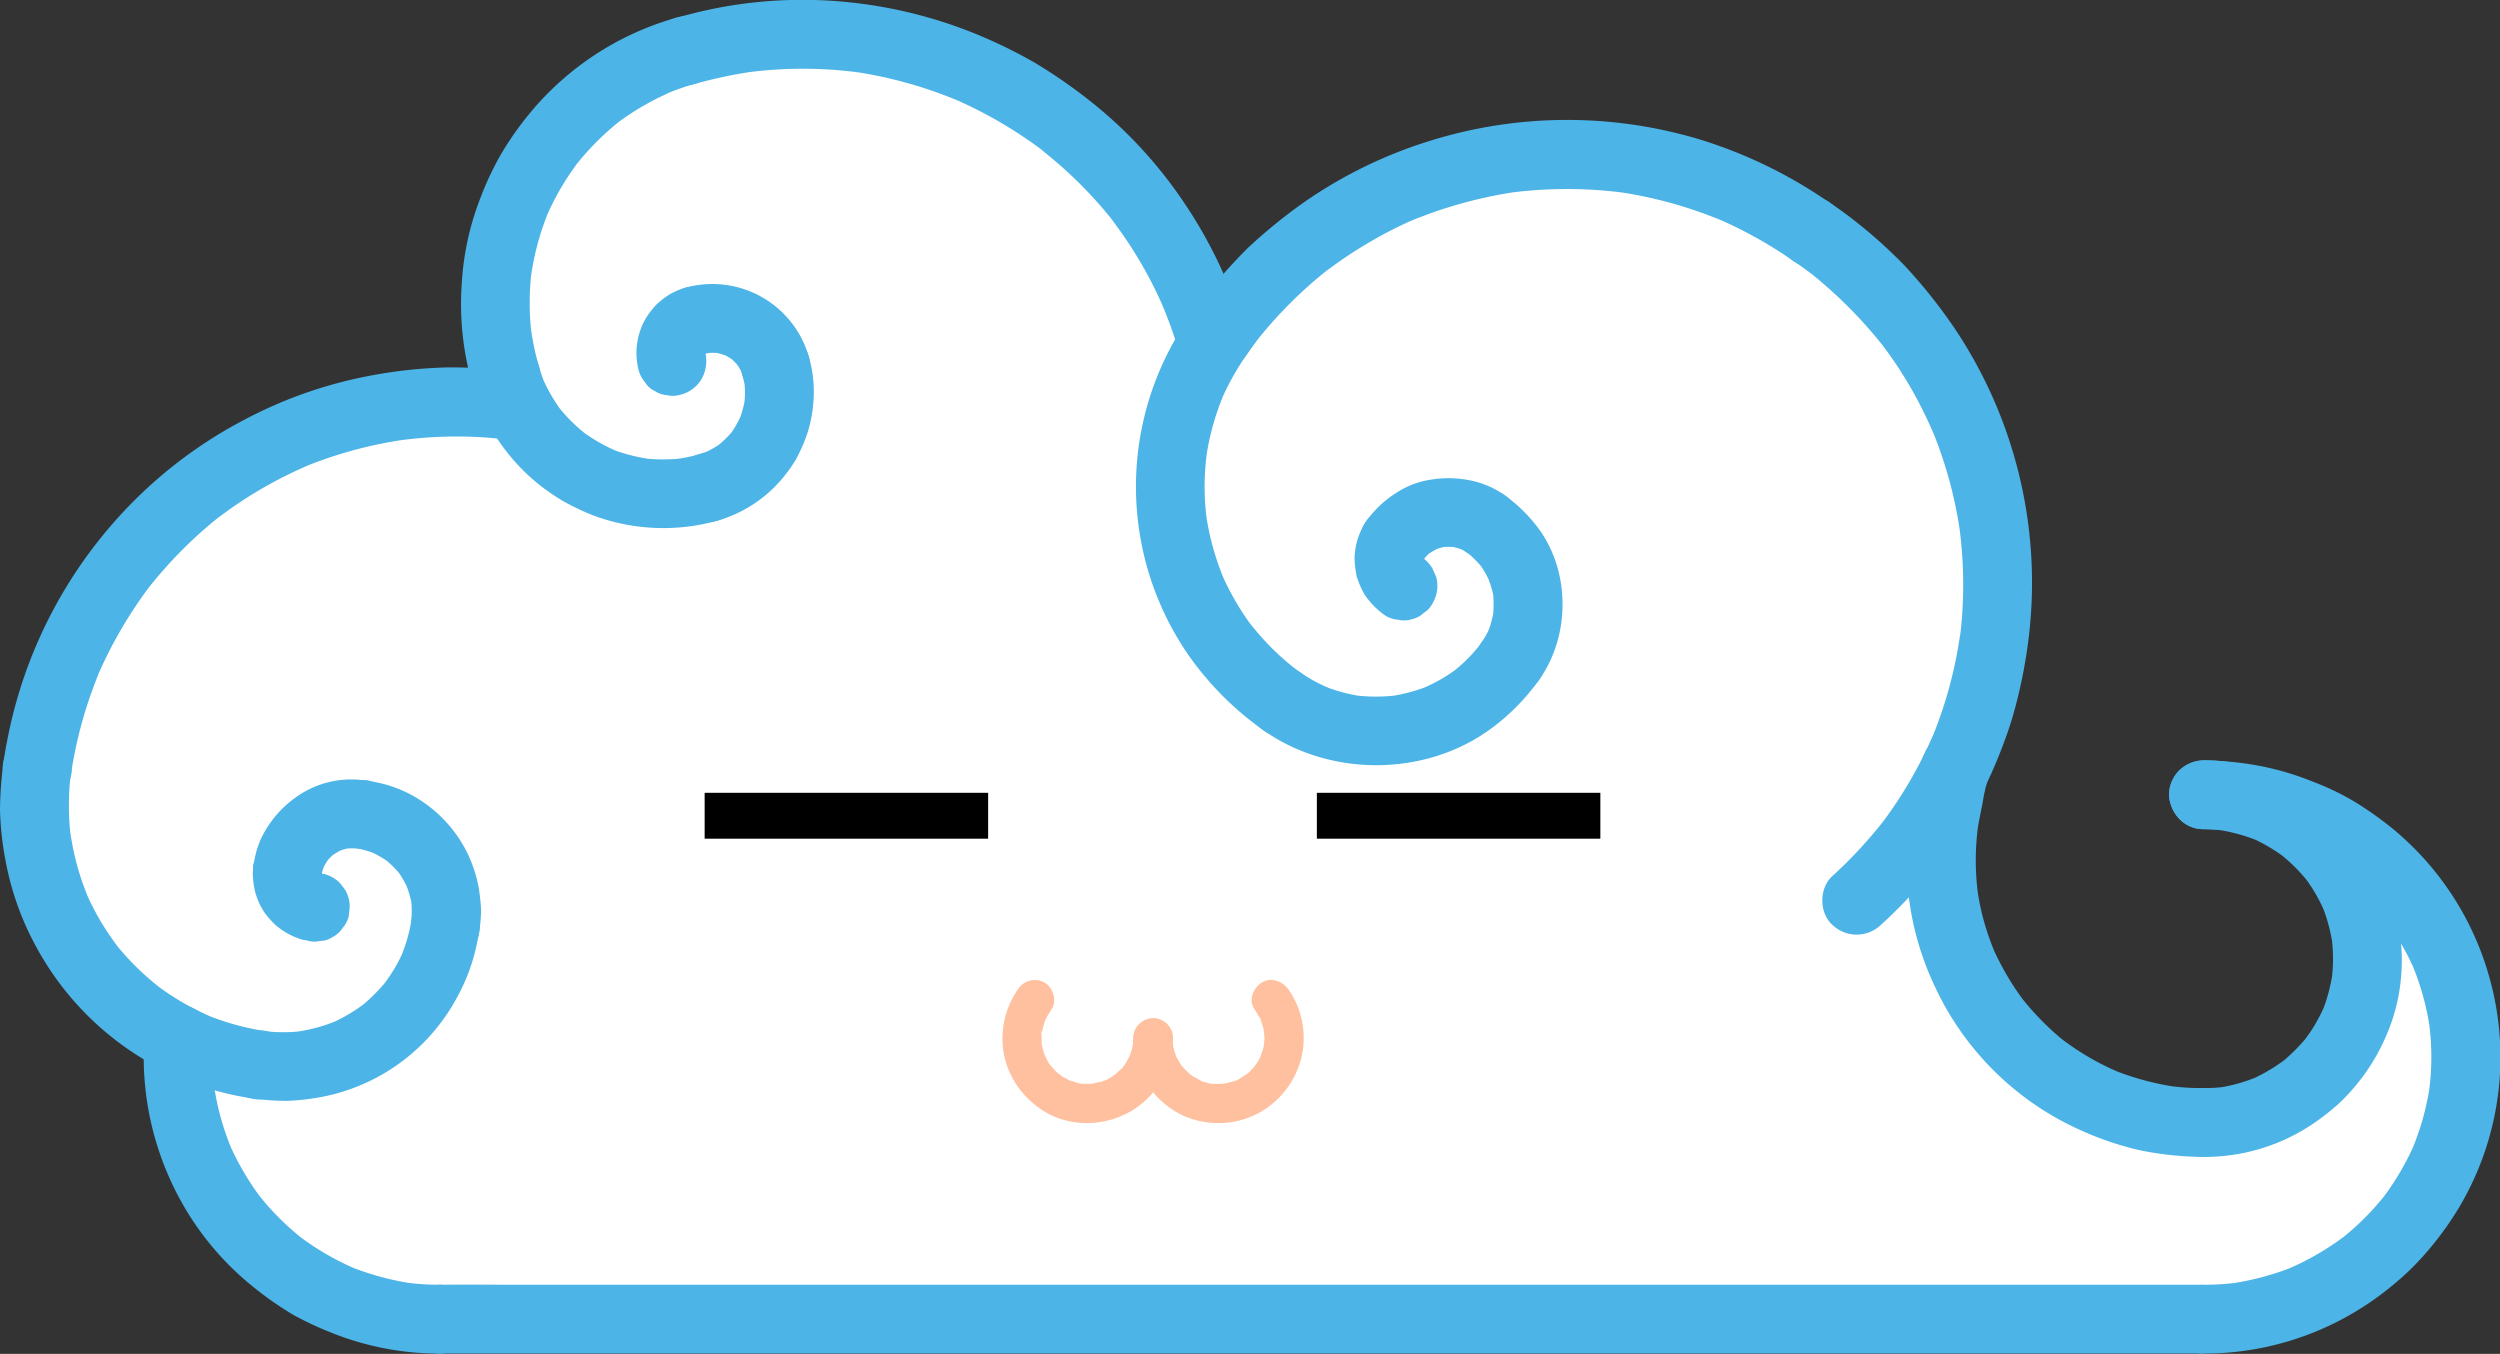 <svg id="图层_1" data-name="图层 1" xmlns="http://www.w3.org/2000/svg" viewBox="0 0 762.8 413.1"><rect x="0" y="0" width="762.8" height="413.1" fill="#333333" stroke="none"/><defs><style>.cls-1{fill:#fff;}.cls-2{fill:#ffc09f;}.cls-3{fill:#4cb4e7;}.cls-4,.cls-6{fill:none;}.cls-4{stroke:#000;stroke-width:14px;}.cls-4,.cls-5,.cls-6{stroke-miterlimit:10;}.cls-5{fill:#fafcfe;stroke:gray;}.cls-6{stroke:#65c8d0;}</style></defs><path class="cls-1" d="M293.4,423.8c-9.5-12.7-2.6-48.2,3.7-62.7s39.2-57.4,114.7-41.7,94.2,87.1,94.5,89.8c2-3.8,20.5-23.8,50.7-44.6,80.4-31.6,128.3,1.8,167.3,43.7,37.7,64.4,18,114.4,7.3,138.4s8.7,96.6,66.9,100.1,60.5-40.7,60.3-48.6c-.7-47-49.2-50-47-50.5,75.8,7.1,77.8,75,78.8,84.1-14.6,84.8-86,76.4-86,76.4s-520.5,5.2-546.4-1.8-10.9,2.3-41.6-22-21.7-60.1-23.3-61.5-10.5,0-31.2-29-13.5-53.7-7.8-81c45.5-102,139.2-84.5,139.2-84.5Z" transform="translate(-137.3 -305.7)"/><path class="cls-2" d="M483.1,622.4c0,.6-.1,1.2-.1,1.8s-.1,1.3,0,.2,0,0-.1.2a16.8,16.8,0,0,1-.9,3.2c-.4,1.2.6-1,.2-.3a2.5,2.5,0,0,1-.4.7,10.9,10.9,0,0,1-.8,1.5,8.3,8.3,0,0,1-.8,1.2c-.3.4-.8.7.3-.3l-.6.8-2.3,2.1c-.4.4-.9.4.4-.2l-.6.4-1.6,1-1.4.7c-.5.3-.9.1.4-.1l-.6.2c-1.2.4-2.5.5-3.6.9h-3l-1.2-.2c-1-.2-2.1-.8-3.1-.9,1.3.2,1,.4.4.1l-.7-.4-1.5-.8-1.3-.9c1.2.6.7.6.3.2l-.6-.5c-.8-.7-1.5-1.6-2.3-2.4,1.1,1,.6.7.3.3l-.5-.7c-.3-.4-.5-.9-.8-1.4l-.6-1.3c-.4-.7.5,1.5.1.3l-.3-.9a14.6,14.6,0,0,1-.5-2c-.1-.2-.1-.4-.2-.6s.2,1.5.1.2a14.8,14.8,0,0,1-.1-2.1c0-.5-.2-1.8.1-2.1v.7c0-.3.1-.5.1-.8l.3-1.2.6-2c.5-1.4-.6,1.1.1-.1l.5-1.1,1.3-2.1c1.8-2.5.6-6.7-2.1-8.2a6.1,6.1,0,0,0-8.2,2.2,26.3,26.3,0,0,0-4,20.6,26.6,26.6,0,0,0,10.2,15.2c9.9,7.5,24.5,6.1,33.3-2.5a26.4,26.4,0,0,0,7.9-18.6,6,6,0,0,0-12,0Z" transform="translate(-137.3 -305.7)"/><path class="cls-2" d="M483.1,622.4c.1,12.4,9.2,23.7,21.6,25.6a25.9,25.9,0,0,0,18.2-3.6,26.5,26.5,0,0,0,11-14.3,25.8,25.8,0,0,0-3.4-22.4c-1.8-2.6-5.4-4-8.2-2.2s-4.1,5.5-2.2,8.2a17.4,17.4,0,0,1,1.1,1.8c.2.3,1,1.4.9,1.8s-.3-1-.1-.3l.3,1a7.9,7.9,0,0,1,.6,2.2c0,.1.1,1.4.1.4v.5a14.1,14.1,0,0,1,.1,2c-.1.5-.1,1.1-.2,1.6s.3-1.6.1-.4-.1.6-.2,1a9.8,9.8,0,0,1-.5,1.6c-.1.3-.7,1.8-.2.8s-.3.6-.4.8a9.5,9.5,0,0,1-1,1.7c-.2.3-1.2,1.6-.5.8s-.4.4-.6.6l-1.1,1.2-.6.5c-.5.4-1.4.7.1,0a21.3,21.3,0,0,0-2.5,1.6l-1.5.7c1.3-.7.9-.4.5-.2l-1.1.3-1.5.4-1,.2c-.4.1-.9,0,.6,0-1.2,0-2.3.2-3.5.1h-1c-.5,0-.7-.3.6.1l-1.7-.3-1.6-.5-.7-.2h.3a26.9,26.9,0,0,1-2.9-1.6l-.6-.4c-.9-.7.9.8.3.2a14.2,14.2,0,0,1-1.3-1.2,8.6,8.6,0,0,1-1.3-1.4c-.2-.1-.3-.3-.5-.5s.5.6.2.2a20.2,20.2,0,0,1-1.8-3.2c-.5-1.1.5,1.4.1.2l-.3-.9c-.2-.5-.3-1.1-.5-1.6a3,3,0,0,0-.2-1c-.2-1.1.2,1.4.1.2a14.8,14.8,0,0,1-.1-2.1c-.1-3.1-2.8-6.1-6-6s-6.1,2.7-6,6Z" transform="translate(-137.3 -305.7)"/><path class="cls-3" d="M349.3,331.3a144.2,144.2,0,0,1,18.7-3.9l-2.8.4a129.8,129.8,0,0,1,34.1,0l-2.7-.4a131.9,131.9,0,0,1,33.2,9.1l-2.5-1.1a134.4,134.4,0,0,1,29.3,17.1l-2.2-1.6a131.2,131.2,0,0,1,23.3,23.2L476,372a129.2,129.2,0,0,1,16.8,28.7l-1.1-2.5a128.8,128.8,0,0,1,5.4,15.1,10.6,10.6,0,0,0,4.8,6.2,10.4,10.4,0,0,0,8.1,1.1c5.3-1.7,8.9-7.3,7.3-12.9a139.8,139.8,0,0,0-18.2-39.4,136.6,136.6,0,0,0-28.2-31,158.5,158.5,0,0,0-18.1-12.6,151,151,0,0,0-19.9-9.5,141,141,0,0,0-41-9.2,136.9,136.9,0,0,0-43.2,3.8l-5,1.3a10.5,10.5,0,0,0-6.3,4.8,11,11,0,0,0-1.1,8.1c1.8,5.4,7.3,8.9,13,7.3Z" transform="translate(-137.3 -305.7)"/><path class="cls-3" d="M301.7,417.3a72.1,72.1,0,0,1-2.4-11.4l.3,2.8a83.6,83.6,0,0,1,0-21.2l-.3,2.8a79.3,79.3,0,0,1,5.5-20.3l-1.1,2.5a82.5,82.5,0,0,1,10.6-18.1l-1.7,2.2a82.9,82.9,0,0,1,14.5-14.5l-2.2,1.7a80.8,80.8,0,0,1,17.5-10.2l-2.5,1a74.6,74.6,0,0,1,9.4-3.3,10.6,10.6,0,0,0,6.2-4.8,10.9,10.9,0,0,0,1.1-8.1c-1.8-5.3-7.3-9-12.9-7.3a89.3,89.3,0,0,0-45.2,29.7,97.5,97.5,0,0,0-8.3,11.9,92.1,92.1,0,0,0-6.2,13.1,85,85,0,0,0-5.8,26.3,88.9,88.9,0,0,0,3.2,30.8,10.8,10.8,0,0,0,4.8,6.3,10.5,10.5,0,0,0,8.1,1c5.4-1.7,9-7.2,7.4-12.9Z" transform="translate(-137.3 -305.7)"/><path class="cls-3" d="M350.6,444.3a45,45,0,0,1-7.3,1.5l2.8-.3a56.5,56.5,0,0,1-13,0l2.8.3a53.4,53.4,0,0,1-12.9-3.4l2.6,1a52,52,0,0,1-11.2-6.5l2.1,1.6a50.6,50.6,0,0,1-9-8.9l1.6,2.1a52,52,0,0,1-6.5-11.2l1,2.5c-.7-1.9-1.4-3.8-1.9-5.7a11.8,11.8,0,0,0-4.9-6.3,10.8,10.8,0,0,0-8.1-1c-5.3,1.7-8.9,7.3-7.3,12.9A60.5,60.5,0,0,0,301.1,453a63.4,63.4,0,0,0,8.2,5.7,75.6,75.6,0,0,0,9.1,4.3,61.3,61.3,0,0,0,37.7,1.6,11.1,11.1,0,0,0,6.3-4.9,10.6,10.6,0,0,0,1.1-8c-1.8-5.4-7.3-9-12.9-7.4Z" transform="translate(-137.3 -305.7)"/><path class="cls-3" d="M363.8,420.1a31.5,31.5,0,0,1,.9,4.2l-.4-2.8a27.5,27.5,0,0,1,0,8.1l.4-2.7a32.9,32.9,0,0,1-2.1,7.6l1-2.5a30.7,30.7,0,0,1-3.8,6.6l1.6-2.1a27.6,27.6,0,0,1-5.4,5.4l2.2-1.6a30.7,30.7,0,0,1-6.8,3.9l2.5-1-3.3,1.1a10.5,10.5,0,0,0-7.4,12.9c1.7,5.4,7.3,9,12.9,7.4A40.4,40.4,0,0,0,376,451.7a48.7,48.7,0,0,0,4.1-5.7,51.1,51.1,0,0,0,2.9-6.3,39.5,39.5,0,0,0,2.5-11.7,37.8,37.8,0,0,0-1.4-13.4,10.6,10.6,0,0,0-12.9-7.4c-5.4,1.8-9,7.3-7.4,12.9Z" transform="translate(-137.3 -305.7)"/><path class="cls-3" d="M352,413.7l2.7-.5-2.8.3a24.4,24.4,0,0,1,5.4,0l-2.8-.4a22.7,22.7,0,0,1,5.1,1.4l-2.5-1.1a25.1,25.1,0,0,1,4.5,2.6l-2.1-1.6a21.6,21.6,0,0,1,3.7,3.7l-1.7-2.1a17.6,17.6,0,0,1,2.6,4.4l-1.1-2.6c.3.8.6,1.6.8,2.3a10.5,10.5,0,0,0,12.9,7.4c5.4-1.7,9-7.3,7.4-12.9a30.6,30.6,0,0,0-37.7-21.1,10.6,10.6,0,0,0-6.2,4.8A10.4,10.4,0,0,0,352,413.7Z" transform="translate(-137.3 -305.7)"/><path class="cls-3" d="M352.5,413.2l-.3-1.4.4,2.8a8.2,8.2,0,0,1-.1-2.7l-.3,2.8a7.8,7.8,0,0,1,.7-2.5l-1.1,2.5a10.5,10.5,0,0,1,1.3-2.3l-1.6,2.2a10.7,10.7,0,0,1,1.8-1.9l-2.1,1.7a7.1,7.1,0,0,1,2.2-1.3l-2.5,1,1.1-.4a10.8,10.8,0,0,0,6.3-4.8,6.9,6.9,0,0,0,1.2-3.9,7.5,7.5,0,0,0-.2-4.2,10.3,10.3,0,0,0-4.8-6.2,10.4,10.4,0,0,0-8.1-1.1,23.9,23.9,0,0,0-4.4,1.8,23.3,23.3,0,0,0-3.7,2.7,9.3,9.3,0,0,0-1.4,1.4,23.3,23.3,0,0,0-2.7,3.7,21,21,0,0,0-2,15.7,9.2,9.2,0,0,0,1.9,3.5,6.6,6.6,0,0,0,3,2.7,7.9,7.9,0,0,0,3.9,1.3,8.2,8.2,0,0,0,4.1-.2,10.5,10.5,0,0,0,6.3-4.8,11.4,11.4,0,0,0,1.1-8.1Z" transform="translate(-137.3 -305.7)"/><path class="cls-3" d="M517.9,413.6l3.8-5.2-1.7,2.2a135.2,135.2,0,0,1,23.3-23.3l-2.1,1.7a132.5,132.5,0,0,1,28.6-16.8l-2.5,1.1a136.2,136.2,0,0,1,33.6-9.2l-2.8.4a133.6,133.6,0,0,1,34.6,0l-2.8-.4a131.3,131.3,0,0,1,33,9l-2.5-1.1a133,133,0,0,1,24.2,13.4c2.1,1.5,5.6,1.7,8.1,1.1a10.8,10.8,0,0,0,6.2-4.9,10.4,10.4,0,0,0,1.1-8.1,11.8,11.8,0,0,0-4.8-6.2,143.1,143.1,0,0,0-39.1-19,140.5,140.5,0,0,0-82.9.5,138.9,138.9,0,0,0-37.7,18.4A159.6,159.6,0,0,0,518,381.4a165.5,165.5,0,0,0-15.1,17.3c-1.1,1.4-2.1,2.9-3.1,4.3a10.4,10.4,0,0,0-1.1,8.1,10.8,10.8,0,0,0,4.8,6.3,10.5,10.5,0,0,0,8.1,1,11.5,11.5,0,0,0,6.3-4.8Z" transform="translate(-137.3 -305.7)"/><path class="cls-3" d="M533.8,510.7l-3.2-2.4,2.2,1.7a79.1,79.1,0,0,1-14.4-14.5l1.6,2.2A82.6,82.6,0,0,1,509.7,480l1.1,2.5a80.9,80.9,0,0,1-5.6-20.5l.4,2.8a75.3,75.3,0,0,1,0-21.2l-.4,2.7a78,78,0,0,1,5.6-20.5l-1.1,2.5a81.2,81.2,0,0,1,8.2-14.7c1.5-2.1,1.7-5.7,1-8.1a10.4,10.4,0,0,0-4.8-6.3,10.9,10.9,0,0,0-8.1-1,11.8,11.8,0,0,0-6.2,4.8,90.4,90.4,0,0,0,0,102.4,94.6,94.6,0,0,0,23.4,23.4c2.1,1.5,5.7,1.7,8.1,1a10.4,10.4,0,0,0,7.3-12.9,11.8,11.8,0,0,0-4.8-6.2Z" transform="translate(-137.3 -305.7)"/><path class="cls-3" d="M589.1,502.1l-1.5,2,1.6-2.1a47.9,47.9,0,0,1-9,9l2.1-1.6a49.1,49.1,0,0,1-10.9,6.3l2.5-1a51.7,51.7,0,0,1-12.8,3.5l2.8-.4a51.6,51.6,0,0,1-13.6,0l2.8.4a52.2,52.2,0,0,1-12.7-3.5l2.6,1a45.5,45.5,0,0,1-9.2-5,10.4,10.4,0,0,0-8.1-1.1,11.2,11.2,0,0,0-6.3,4.8,10.5,10.5,0,0,0-1,8.1,12.1,12.1,0,0,0,4.8,6.3c19.9,13.8,48.2,13.9,68.1-.1a65.3,65.3,0,0,0,15.9-16c1.5-2.1,1.7-5.7,1.1-8.1a10.8,10.8,0,0,0-4.9-6.2,10.4,10.4,0,0,0-8.1-1.1,11.8,11.8,0,0,0-6.2,4.8Z" transform="translate(-137.3 -305.7)"/><path class="cls-3" d="M585.5,474.7l1.1.9-2.1-1.7a34.5,34.5,0,0,1,5.4,5.4l-1.7-2.2a30,30,0,0,1,3.9,6.7l-1.1-2.5a28.8,28.8,0,0,1,2.2,7.6l-.4-2.8a35.7,35.7,0,0,1,0,8l.4-2.8a34.6,34.6,0,0,1-2.1,7.8l1-2.5a26.5,26.5,0,0,1-3,5.5,10.5,10.5,0,0,0-1.1,8.1,11.2,11.2,0,0,0,4.8,6.3,10.5,10.5,0,0,0,8.1,1,11.1,11.1,0,0,0,6.3-4.8c9.1-13.1,9.2-32,0-45.1a46.4,46.4,0,0,0-11.1-11c-2.2-1.5-5.7-1.7-8.1-1.1a10.5,10.5,0,0,0-7.4,12.9,11.4,11.4,0,0,0,4.9,6.3Z" transform="translate(-137.3 -305.7)"/><path class="cls-3" d="M572,475.9l.6-.9-1.6,2.1a21.9,21.9,0,0,1,3.4-3.4l-2.2,1.7a24,24,0,0,1,4.6-2.7l-2.5,1a24.2,24.2,0,0,1,5.1-1.4l-2.8.4a23.5,23.5,0,0,1,5.3,0l-2.8-.4a23.5,23.5,0,0,1,5.2,1.4l-2.5-1a19,19,0,0,1,3.7,2c2.1,1.5,5.6,1.7,8,1.1a10.7,10.7,0,0,0,6.3-4.9,10.2,10.2,0,0,0,1.1-8,11.7,11.7,0,0,0-4.8-6.3,27.3,27.3,0,0,0-10.1-4.3,33.5,33.5,0,0,0-13-.1,26.4,26.4,0,0,0-9.7,3.9,32,32,0,0,0-9.5,9.2c-1.5,2.1-1.7,5.7-1,8.1a10.2,10.2,0,0,0,4.8,6.2,10.4,10.4,0,0,0,8.1,1.1,12.5,12.5,0,0,0,6.3-4.8Z" transform="translate(-137.3 -305.7)"/><path class="cls-3" d="M570.7,475.4l-.4-.2,2.2,1.6a6.9,6.9,0,0,1-1.9-1.9l1.6,2.2A11.3,11.3,0,0,1,571,475l1,2.5a13.4,13.4,0,0,1-.7-2.7l.4,2.8a11.3,11.3,0,0,1,0-2.6l-.4,2.8a12.5,12.5,0,0,1,.7-2.6l-1.1,2.5a17.4,17.4,0,0,1,1.1-1.8,7.8,7.8,0,0,0,1.2-3.9,7.5,7.5,0,0,0-.2-4.2,7,7,0,0,0-1.9-3.6,8.4,8.4,0,0,0-2.9-2.7,10.9,10.9,0,0,0-8.1-1.1l-2.5,1.1a10.6,10.6,0,0,0-3.8,3.8,16.2,16.2,0,0,0-1,1.8,21.3,21.3,0,0,0-2.2,9,35.6,35.6,0,0,0,.5,4.7,6.6,6.6,0,0,0,.6,2,22.6,22.6,0,0,0,1.9,4.2,24,24,0,0,0,6.5,6.6,8.9,8.9,0,0,0,3.9,1.2,7.5,7.5,0,0,0,4.2-.2,7.1,7.1,0,0,0,3.5-1.9,6.9,6.9,0,0,0,2.7-2.9,10.4,10.4,0,0,0,1.1-8.1l-1.1-2.5a11.2,11.2,0,0,0-3.7-3.8Z" transform="translate(-137.3 -305.7)"/><path class="cls-3" d="M158.8,543a132.2,132.2,0,0,1,9-32.7l-1.1,2.5a134.6,134.6,0,0,1,16.8-28.9l-1.6,2.1a133.5,133.5,0,0,1,23.4-23.5l-2.1,1.7a128.2,128.2,0,0,1,28.6-16.7l-2.5,1a130.3,130.3,0,0,1,32.5-8.8l-2.8.4a128.6,128.6,0,0,1,34.5-.1l-2.8-.3h1.1a7.2,7.2,0,0,0,4.1.2,9.7,9.7,0,0,0,4-1.2,11.2,11.2,0,0,0,4.8-6.3,10.4,10.4,0,0,0-1.1-8.1c-1.4-2.1-3.6-4.5-6.3-4.8a150,150,0,0,0-23.2-1.7,143.1,143.1,0,0,0-22.6,2.3A134.9,134.9,0,0,0,212,433.7a137.8,137.8,0,0,0-33.4,24.4,140.6,140.6,0,0,0-39.2,74.1c-.4,1.7-.6,3.5-.9,5.2a8.6,8.6,0,0,0-.2,4.2,7.9,7.9,0,0,0,1.3,3.9,10,10,0,0,0,6.2,4.8,10.4,10.4,0,0,0,8.1-1c2.2-1.4,4.5-3.7,4.9-6.3Z" transform="translate(-137.3 -305.7)"/><path class="cls-3" d="M219.4,620.5a81.3,81.3,0,0,1-20-5.5l2.5,1a79.6,79.6,0,0,1-17.6-10.3l2.1,1.6a82.3,82.3,0,0,1-14.5-14.4l1.7,2.1a79.2,79.2,0,0,1-10.5-18l1.1,2.5a79.3,79.3,0,0,1-5.5-20.3l.3,2.8a82.8,82.8,0,0,1,0-21.1l-.3,2.8a1.7,1.7,0,0,1,.1-.7,7.5,7.5,0,0,0,.1-4.2,6.9,6.9,0,0,0-1.2-3.9,10.7,10.7,0,0,0-14.4-3.8c-2.1,1.4-4.4,3.7-4.8,6.3a112.8,112.8,0,0,0-1.2,15.4,94.3,94.3,0,0,0,1.6,15,87.8,87.8,0,0,0,8.7,25.4,90.3,90.3,0,0,0,37,37.7,89.1,89.1,0,0,0,29.3,9.9,7.2,7.2,0,0,0,4.1.1,6.9,6.9,0,0,0,3.9-1.2,11,11,0,0,0,4.9-6.3,10.4,10.4,0,0,0-1.1-8.1c-1.4-2.1-3.6-4.4-6.3-4.8Z" transform="translate(-137.3 -305.7)"/><path class="cls-3" d="M263,585.3a48.5,48.5,0,0,1-3.4,12.4l1.1-2.5a48.5,48.5,0,0,1-6.6,11.2l1.7-2.1a56,56,0,0,1-9.1,9.1l2.1-1.7a51.3,51.3,0,0,1-11.1,6.5l2.5-1.1a49.3,49.3,0,0,1-12.5,3.4l2.7-.3a50.1,50.1,0,0,1-13.4,0l2.8.3h-.4a8.2,8.2,0,0,0-4.1-.2,8.6,8.6,0,0,0-4,1.3,10.7,10.7,0,0,0-4.8,6.2,10.4,10.4,0,0,0,1.1,8.1c1.3,2.1,3.6,4.5,6.3,4.9a77.3,77.3,0,0,0,10.8.8,70.7,70.7,0,0,0,10.2-1.1,59.6,59.6,0,0,0,41.7-30.2,58.1,58.1,0,0,0,6.7-19.4,8.6,8.6,0,0,0,.2-4.2,7.9,7.9,0,0,0-1.3-3.9,10.8,10.8,0,0,0-6.3-4.8c-2.6-.6-5.7-.5-8,1.1s-4.5,3.6-4.9,6.2Z" transform="translate(-137.3 -305.7)"/><path class="cls-3" d="M244.9,564.3a37.6,37.6,0,0,1,7.3,2l-2.5-1a29.6,29.6,0,0,1,6.9,4l-2.1-1.6a29.5,29.5,0,0,1,5.3,5.3l-1.6-2.1a32.5,32.5,0,0,1,3.8,6.5l-1.1-2.5a30.6,30.6,0,0,1,2.2,7.7l-.4-2.8a35.7,35.7,0,0,1,0,8l.4-2.8v.3a8.6,8.6,0,0,0-.2,4.2,7.9,7.9,0,0,0,1.3,3.9,10.7,10.7,0,0,0,14.4,3.8c2.1-1.4,4.4-3.7,4.8-6.3a58.2,58.2,0,0,0,.7-7.3,59.8,59.8,0,0,0-.8-7.4,41.4,41.4,0,0,0-3.9-11.2,40.6,40.6,0,0,0-16.1-16.5,38.9,38.9,0,0,0-12.8-4.4,8.2,8.2,0,0,0-4.1-.2,9.7,9.7,0,0,0-4,1.2,11.2,11.2,0,0,0-4.8,6.3,10.4,10.4,0,0,0,1.1,8.1c1.4,2.1,3.6,4.5,6.3,4.8Z" transform="translate(-137.3 -305.7)"/><path class="cls-3" d="M235.2,574a17.5,17.5,0,0,1,1.4-5.1l-1.1,2.5a22.2,22.2,0,0,1,2.5-4.2l-1.7,2.1a27.3,27.3,0,0,1,3.8-3.8l-2.1,1.7a24.3,24.3,0,0,1,4.4-2.6l-2.5,1.1a21.1,21.1,0,0,1,4.9-1.4l-2.8.4a26.2,26.2,0,0,1,5.6,0c2.5.3,5.8-1.4,7.5-3.1a10.3,10.3,0,0,0,3-7.4,10.7,10.7,0,0,0-3-7.4l-2.2-1.7a10.8,10.8,0,0,0-5.3-1.4,28.8,28.8,0,0,0-20.2,5.4,32.2,32.2,0,0,0-8.7,9.3,25.9,25.9,0,0,0-3.8,10,8.6,8.6,0,0,0-.2,4.2,7.9,7.9,0,0,0,1.3,3.9,10.4,10.4,0,0,0,6.3,4.8,10.2,10.2,0,0,0,8-1c2.2-1.4,4.5-3.7,4.9-6.3Z" transform="translate(-137.3 -305.7)"/><path class="cls-3" d="M236.3,572.4a11.7,11.7,0,0,1-2.5-.7l2.5,1a7.2,7.2,0,0,1-2.1-1.2l2.1,1.7a17,17,0,0,1-1.9-1.9l1.7,2.1a9.8,9.8,0,0,1-1.3-2.2l1.1,2.5a7.2,7.2,0,0,1-.7-2.5l.3,2.8a13.1,13.1,0,0,1,0-2.8,7,7,0,0,0-.9-4,7.5,7.5,0,0,0-2.1-3.4,8.3,8.3,0,0,0-3.4-2.2,9.5,9.5,0,0,0-4.1-.9l-2.7.4a10.6,10.6,0,0,0-4.7,2.7l-1.6,2.1a11.2,11.2,0,0,0-1.5,5.3,8.1,8.1,0,0,0,0,2.2,24.4,24.4,0,0,0,.7,4.6,22.6,22.6,0,0,0,1.7,4.3l1,1.7a30.7,30.7,0,0,0,2.9,3.4,20,20,0,0,0,3.7,2.8,21.7,21.7,0,0,0,4.1,1.9,7.9,7.9,0,0,0,2.2.5,7.2,7.2,0,0,0,4.1.2,6.9,6.9,0,0,0,3.9-1.2,7.9,7.9,0,0,0,3-2.7,8.9,8.9,0,0,0,1.9-3.6l.3-2.8a10,10,0,0,0-1.4-5.3l-1.6-2.1a10.6,10.6,0,0,0-4.7-2.7Z" transform="translate(-137.3 -305.7)"/><path class="cls-3" d="M271.6,697.7a76.9,76.9,0,0,1-10.7-.7l2.8.4a85.3,85.3,0,0,1-20.5-5.6l2.5,1a81.9,81.9,0,0,1-17.6-10.3l2.2,1.7a80.7,80.7,0,0,1-14.6-14.6l1.6,2.1A83.7,83.7,0,0,1,207,654.1l1.1,2.5a80.2,80.2,0,0,1-5.6-20.4l.4,2.8a87.1,87.1,0,0,1-.6-16.1,10.5,10.5,0,0,0-17.9-7.5,11.7,11.7,0,0,0-3.1,7.5,90.8,90.8,0,0,0,14.8,55.2,88.4,88.4,0,0,0,18.4,20.2,104.3,104.3,0,0,0,12.3,8.6,103.6,103.6,0,0,0,13.6,6.2,87.8,87.8,0,0,0,31.2,5.6,11,11,0,0,0,7.5-3.1,10.3,10.3,0,0,0,3-7.4,10.6,10.6,0,0,0-10.5-10.5Z" transform="translate(-137.3 -305.7)"/><path class="cls-3" d="M271.6,718.7h537c5.5,0,10.8-4.8,10.5-10.5a10.6,10.6,0,0,0-10.5-10.5H293.4c-6.9,0-13.9-.1-20.8,0h-1c-5.4,0-10.7,4.8-10.5,10.5s4.7,10.5,10.5,10.5Z" transform="translate(-137.3 -305.7)"/><path class="cls-3" d="M809.6,718.7a89.7,89.7,0,0,0,51.8-16.3,97.7,97.7,0,0,0,11.2-9.2,90.5,90.5,0,0,0,9.5-10.9,89.6,89.6,0,0,0,14.7-78.6A90.2,90.2,0,0,0,867.9,559a108.3,108.3,0,0,0-11.7-8.4,80.4,80.4,0,0,0-13.2-6.4,86.9,86.9,0,0,0-27.1-6.2q-3.1-.3-6.3-.3a11,11,0,0,0-7.4,3.1,10.8,10.8,0,0,0-3.1,7.4c.3,5.7,4.7,10.5,10.5,10.5a97.9,97.9,0,0,1,10.8.7l-2.8-.3a77,77,0,0,1,20.5,5.6l-2.5-1.1a84.4,84.4,0,0,1,17.6,10.3l-2.2-1.6a80.2,80.2,0,0,1,14.6,14.5l-1.6-2.1a83.7,83.7,0,0,1,10.3,17.6l-1.1-2.5a80.2,80.2,0,0,1,5.6,20.4l-.4-2.8a78.1,78.1,0,0,1,0,21.6l.4-2.8a80.2,80.2,0,0,1-5.6,20.4l1.1-2.5A83.7,83.7,0,0,1,864,671.7l1.6-2.1A80.7,80.7,0,0,1,851,684.2l2.2-1.7a84.4,84.4,0,0,1-17.6,10.3l2.5-1a85.3,85.3,0,0,1-20.5,5.6l2.8-.4a78.3,78.3,0,0,1-10.8.7,10.6,10.6,0,0,0-10.5,10.5c.3,5.7,4.7,10.5,10.5,10.5Z" transform="translate(-137.3 -305.7)"/><path class="cls-3" d="M809.6,558.7c2.2,0,4.4.2,6.6.4l-2.8-.3a53.2,53.2,0,0,1,13,3.5l-2.5-1.1a53.1,53.1,0,0,1,11,6.5l-2.1-1.6a51.1,51.1,0,0,1,9,9l-1.7-2.2a47.5,47.5,0,0,1,6.5,11.1l-1-2.5a52.4,52.4,0,0,1,3.5,12.9l-.4-2.8a48.6,48.6,0,0,1,0,13.2l.4-2.8a53.2,53.2,0,0,1-3.5,13l1-2.5a49,49,0,0,1-6.5,11l1.7-2.1a58.9,58.9,0,0,1-9,9l2.1-1.7a53.1,53.1,0,0,1-11,6.5l2.5-1.1a49.3,49.3,0,0,1-13,3.6l2.8-.4a48.7,48.7,0,0,1-6.6.4,10.6,10.6,0,0,0-10.5,10.5c.3,5.7,4.7,10.5,10.5,10.5A59.1,59.1,0,0,0,843.9,648a71.1,71.1,0,0,0,7.9-6.4,65.9,65.9,0,0,0,6.5-7.5,62.5,62.5,0,0,0,8.4-15.7c8.4-22.9,1-50.6-17.8-66.2a63.9,63.9,0,0,0-19.1-11,58,58,0,0,0-20.2-3.5,11,11,0,0,0-7.4,3.1,10.8,10.8,0,0,0-3.1,7.4c.3,5.7,4.7,10.5,10.5,10.5Z" transform="translate(-137.3 -305.7)"/><path class="cls-3" d="M809.6,637.7a75.9,75.9,0,0,1-10.7-.7l2.8.4a85.3,85.3,0,0,1-20.5-5.6l2.5,1a79.6,79.6,0,0,1-17.6-10.3l2.1,1.7a83.5,83.5,0,0,1-14.5-14.6l1.6,2.1A83.7,83.7,0,0,1,745,594.1l1.1,2.5a76.3,76.3,0,0,1-5.6-20.4l.4,2.8a78.1,78.1,0,0,1,0-21.6l-.4,2.8c.4-3.3,1.2-6.6,1.8-9.9a48.6,48.6,0,0,1,1.5-6.6l-1.1,2.5V546a8.6,8.6,0,0,0,1.3-4,8.2,8.2,0,0,0-.2-4.1,10.5,10.5,0,0,0-12.9-7.4c-2.4.8-5.3,2.4-6.3,4.9a24.7,24.7,0,0,0-1.9,5.6,23,23,0,0,1-.6,2.8c-.6,3-1.2,6-1.7,9a89.5,89.5,0,0,0,7.5,54.4,89.1,89.1,0,0,0,43.9,43.2,96.7,96.7,0,0,0,18.1,6.2,99.6,99.6,0,0,0,19.6,2.1,11,11,0,0,0,7.5-3.1,10.3,10.3,0,0,0,3-7.4,10.6,10.6,0,0,0-10.5-10.5Z" transform="translate(-137.3 -305.7)"/><path class="cls-3" d="M684.6,385.4c2.1,1.4,4.2,2.9,6.2,4.5l-2.1-1.7a138.7,138.7,0,0,1,23.6,23.6l-1.7-2.2a125.7,125.7,0,0,1,16.9,29l-1-2.5a130.2,130.2,0,0,1,9,33l-.4-2.8a131.6,131.6,0,0,1,.1,34.9l.3-2.8a131.7,131.7,0,0,1-9,33.2l1-2.5a130.5,130.5,0,0,1-16.7,28.7l1.6-2.1a137.8,137.8,0,0,1-16,17.3c-4.1,3.7-4.1,11.2,0,14.9a10.7,10.7,0,0,0,14.8,0,141.1,141.1,0,0,0,29.9-38.4,149.3,149.3,0,0,0,10-24.1,153.7,153.7,0,0,0,5.3-26,139.3,139.3,0,0,0-22.7-93.5,158.9,158.9,0,0,0-15.4-19.3,151,151,0,0,0-18.6-16.2l-4.5-3.2a10.5,10.5,0,0,0-8.1-1,10.2,10.2,0,0,0-6.3,4.8,10.9,10.9,0,0,0-1.1,8.1,12.1,12.1,0,0,0,4.9,6.3Z" transform="translate(-137.3 -305.7)"/><line class="cls-4" x1="215" y1="248.9" x2="301.5" y2="248.9"/><line class="cls-4" x1="401.8" y1="248.9" x2="488.3" y2="248.9"/><path class="cls-5" d="M528.2,381.7" transform="translate(-137.3 -305.7)"/><path class="cls-6" d="M0,0" transform="translate(-137.3 -305.7)"/><path class="cls-6" d="M1024,1024" transform="translate(-137.3 -305.7)"/></svg>